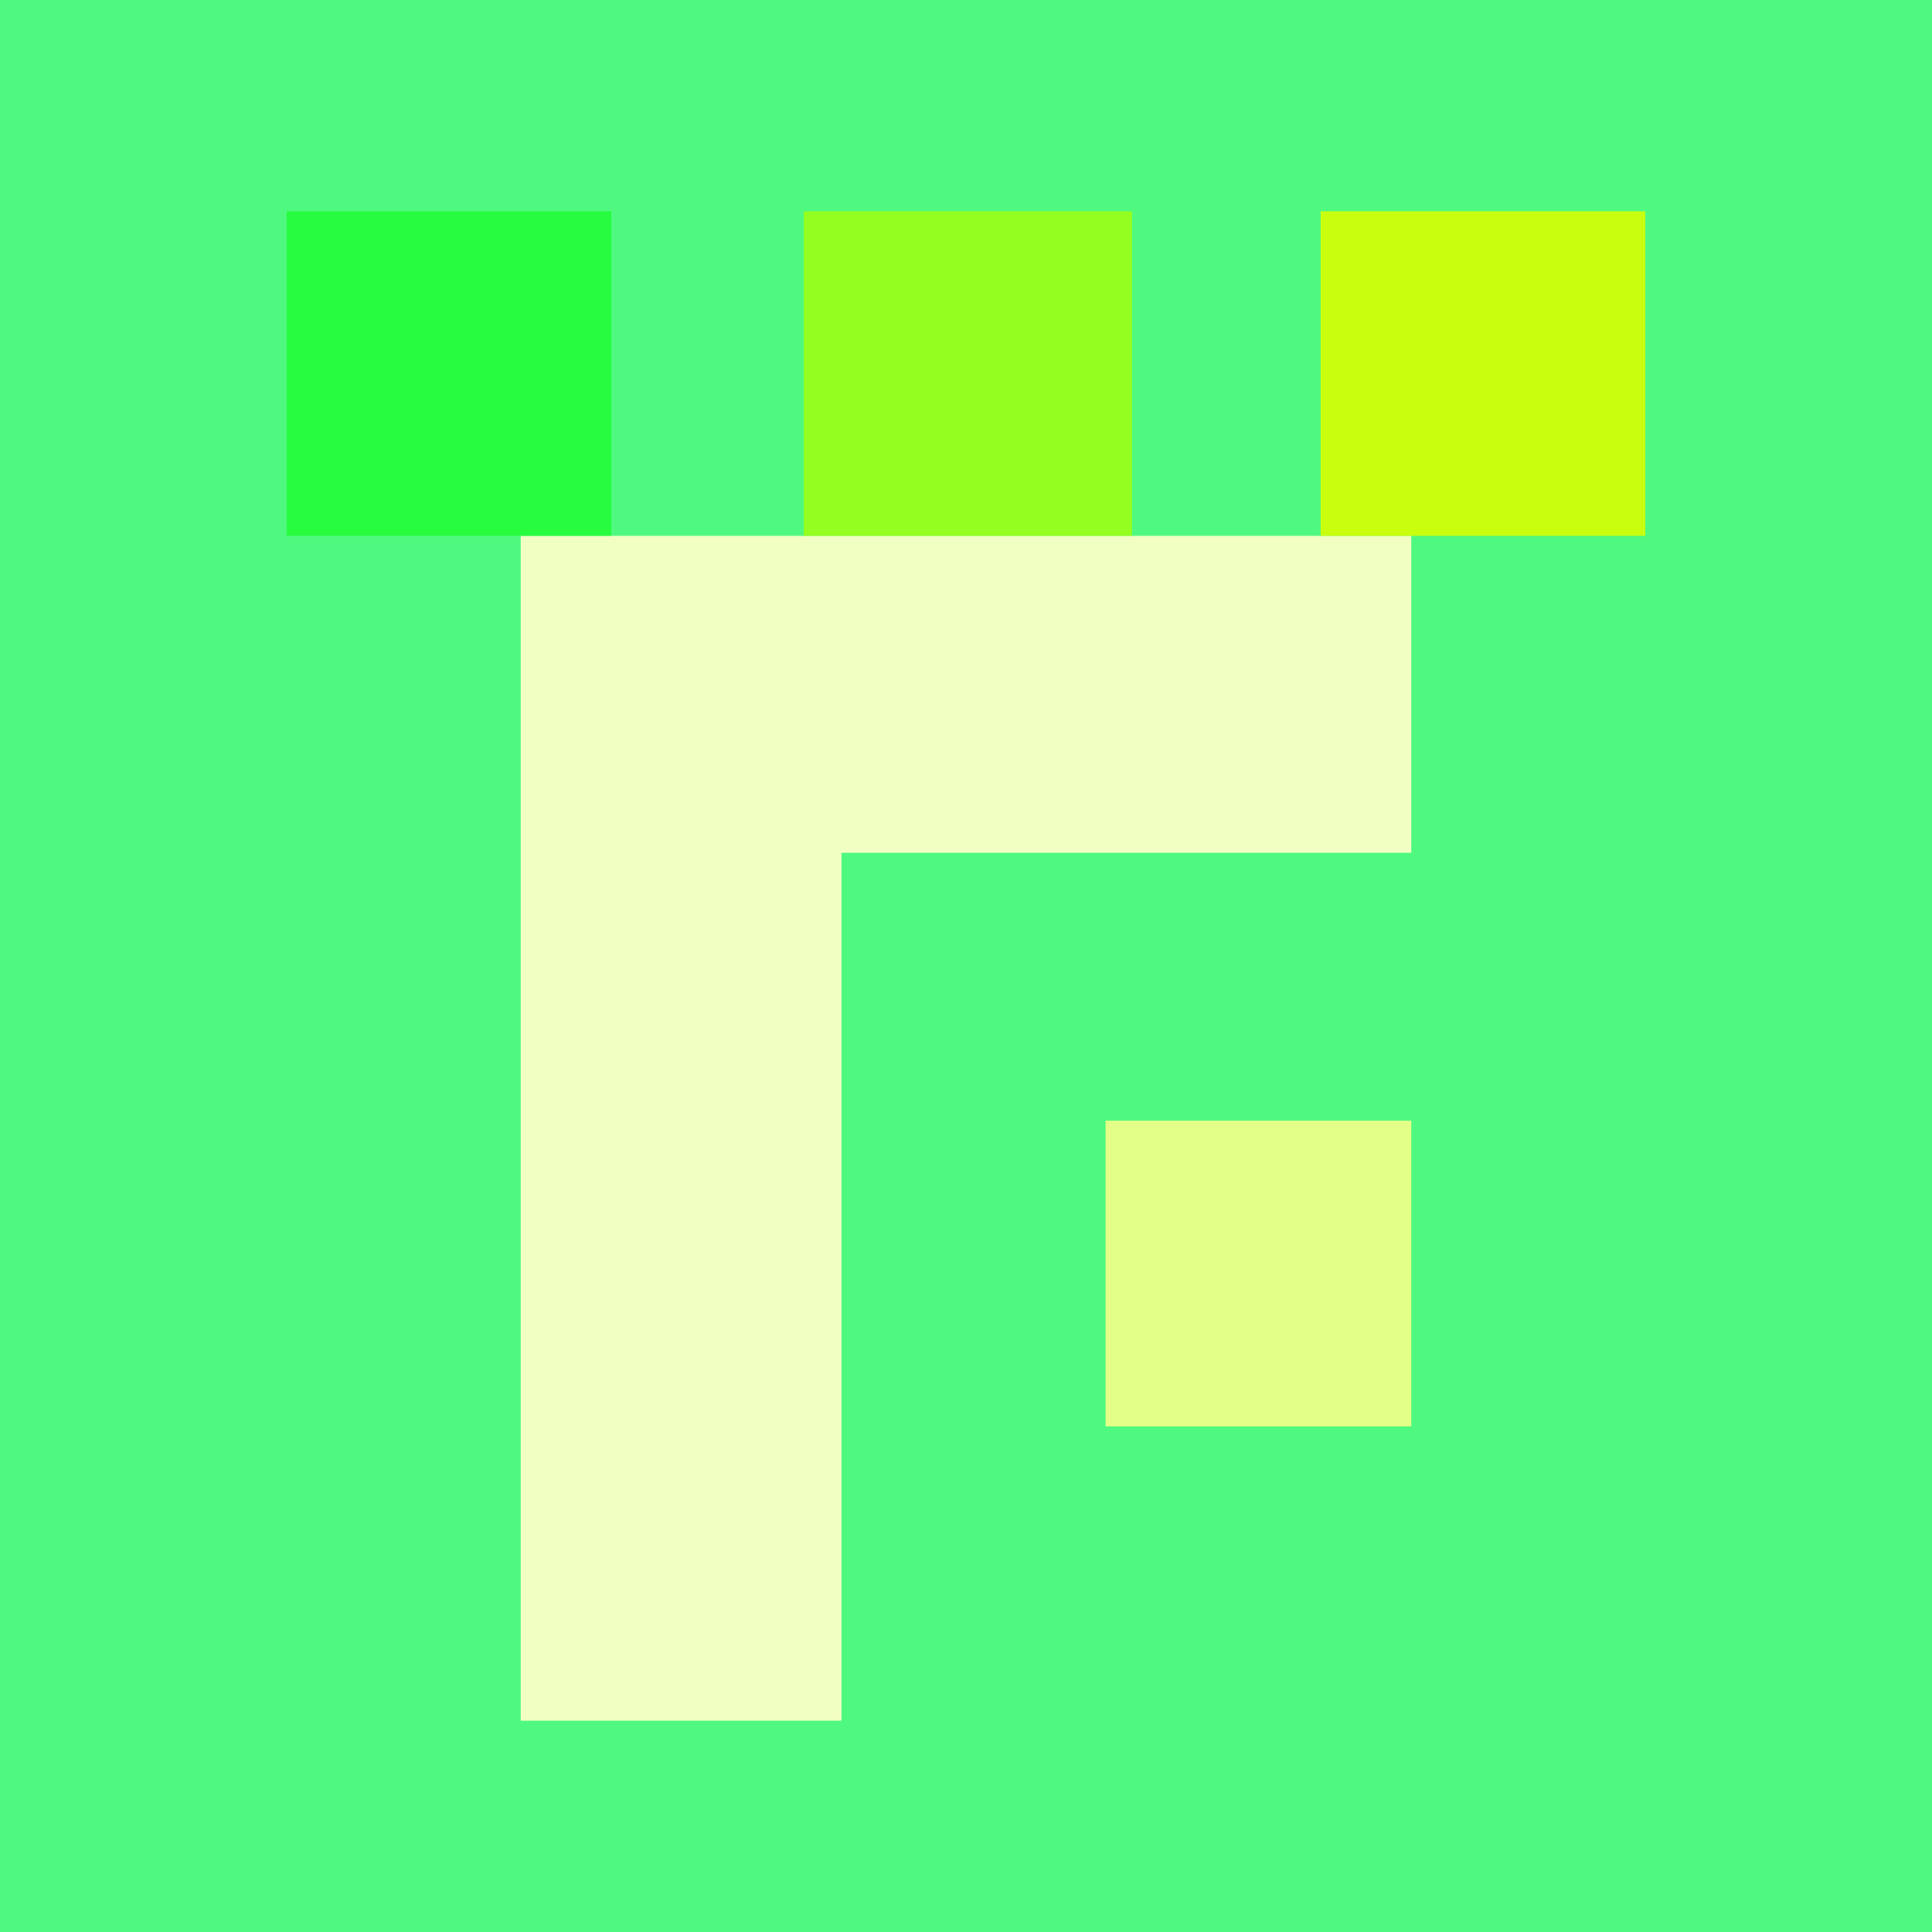 <svg xmlns="http://www.w3.org/2000/svg" width="512" height="512"><path fill="rgb(79,249,127)" d="M0 0h512v512H0z"/><path fill="rgb(228,255,135)" d="M293 378h81v-81h-81Zm0 0"/><path fill="rgb(242,255,195)" d="M374 142H138v314h85V226h151Zm0 0"/><path fill="rgb(201,255,15)" d="M436 56h-86v86h86Zm0 0"/><path fill="rgb(147,254,31)" d="M300 142V56h-87v86Zm0 0"/><path fill="rgb(39,252,63)" d="M162 142V56H76v86Zm0 0"/></svg>